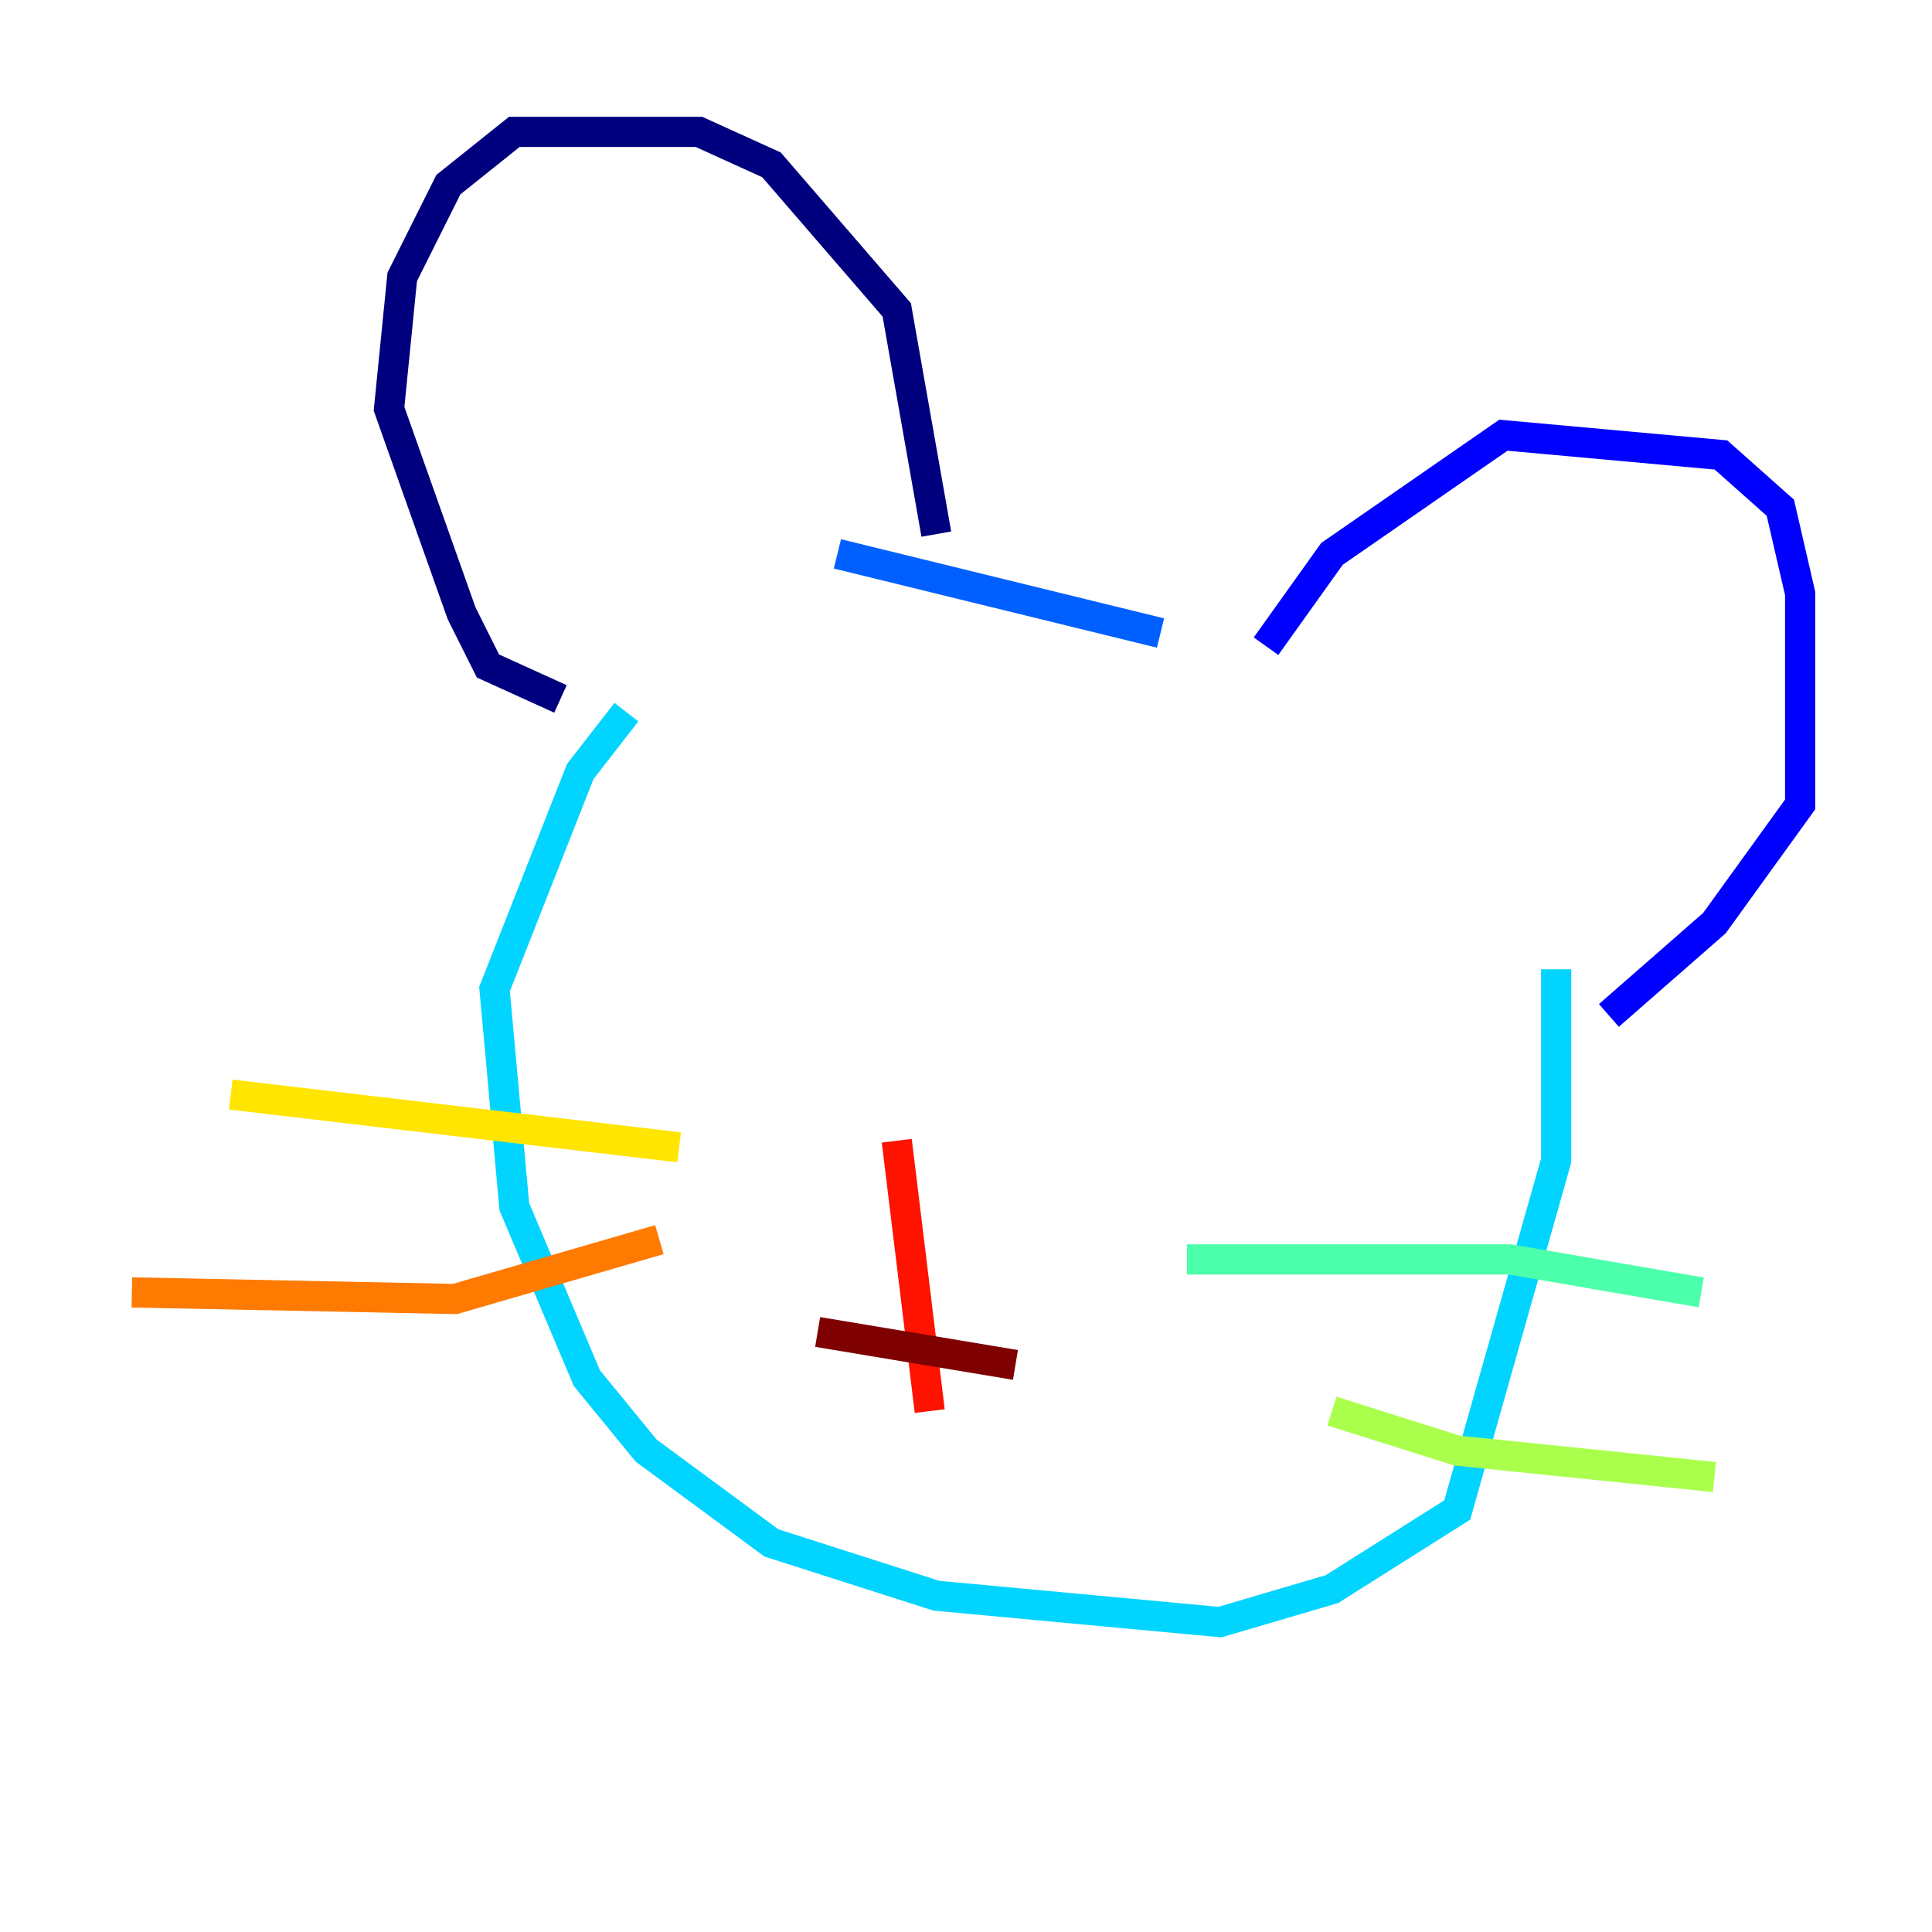 <?xml version="1.0" encoding="utf-8" ?>
<svg baseProfile="tiny" height="128" version="1.2" viewBox="0,0,128,128" width="128" xmlns="http://www.w3.org/2000/svg" xmlns:ev="http://www.w3.org/2001/xml-events" xmlns:xlink="http://www.w3.org/1999/xlink"><defs /><polyline fill="none" points="62.034,35.386 59.413,20.532 51.113,10.921 46.307,8.737 34.075,8.737 29.706,12.232 26.648,18.348 25.775,27.085 30.58,40.628 32.328,44.123 37.133,46.307" stroke="#00007f" stroke-width="2" /><polyline fill="none" points="83.877,42.812 88.246,36.696 99.604,28.833 114.02,30.143 117.952,33.638 119.263,39.317 119.263,53.297 113.584,61.16 106.594,67.276" stroke="#0000fe" stroke-width="2" /><polyline fill="none" points="76.887,41.939 55.481,36.696" stroke="#0060ff" stroke-width="2" /><polyline fill="none" points="41.502,47.181 38.444,51.113 32.764,65.529 34.075,79.945 38.88,91.304 42.812,96.109 51.113,102.225 62.034,105.72 80.819,107.468 88.246,105.283 96.546,100.041 103.099,76.887 103.099,64.218" stroke="#00d4ff" stroke-width="2" /><polyline fill="none" points="78.635,83.44 100.041,83.44 112.71,85.625" stroke="#4cffaa" stroke-width="2" /><polyline fill="none" points="88.246,93.488 96.546,96.109 113.584,97.857" stroke="#aaff4c" stroke-width="2" /><polyline fill="none" points="44.997,76.014 15.29,72.519" stroke="#ffe500" stroke-width="2" /><polyline fill="none" points="43.686,82.13 30.143,86.061 8.737,85.625" stroke="#ff7a00" stroke-width="2" /><polyline fill="none" points="59.413,75.577 61.597,93.488" stroke="#fe1200" stroke-width="2" /><polyline fill="none" points="54.171,88.246 67.276,90.43" stroke="#7f0000" stroke-width="2" /></svg>